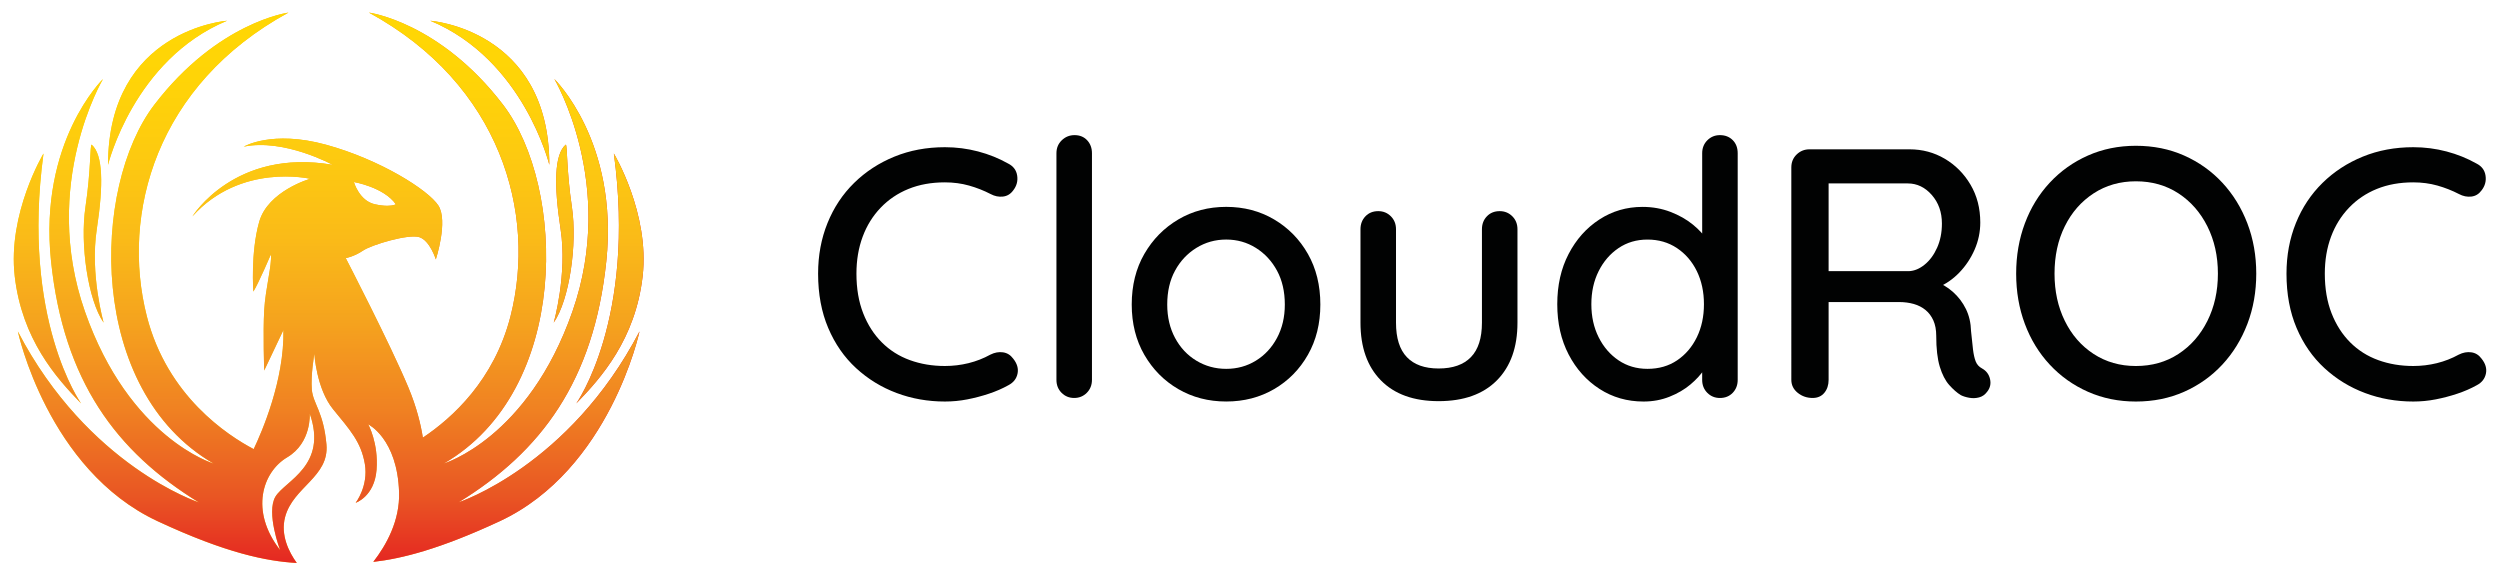 <svg xmlns="http://www.w3.org/2000/svg" xmlns:xlink="http://www.w3.org/1999/xlink" id="Layer_1" x="0px" y="0px" width="215px" height="49.5px" viewBox="0 0 215 49.5" xml:space="preserve"><g>	<g>		<defs>			<path id="SVGID_1_" d="M55.267,23.762c0.623-5.405-2.476-10.559-2.476-10.559c1.94,14.275-3.233,21.493-3.233,21.493    C51.712,32.488,54.644,29.166,55.267,23.762 M6.975,34.696c0,0-5.171-7.217-3.233-21.493c0,0-3.097,5.154-2.475,10.559    C1.89,29.166,4.821,32.488,6.975,34.696 M49.182,17.782c-0.47-3.134-0.384-5.339-0.525-5.339c-0.004,0-0.008,0.002-0.015,0.006    c-0.96,0.852-1.023,3.393-0.43,7.272c0.593,3.878-0.593,8.026-0.593,8.026C48.965,25.809,49.666,21.015,49.182,17.782     M7.892,12.45c-0.005-0.004-0.01-0.006-0.015-0.006c-0.141,0-0.055,2.205-0.525,5.339c-0.483,3.232,0.216,8.026,1.562,9.966    c0,0-1.185-4.148-0.592-8.026C8.914,15.843,8.852,13.301,7.892,12.45 M47.242,14.173c0-11.636-10.236-12.39-10.236-12.39    C45.033,5.123,47.242,14.173,47.242,14.173 M9.291,14.173c0,0,2.209-9.05,10.235-12.39C19.526,1.783,9.291,2.538,9.291,14.173     M23.692,42.705c-0.826,1.365,0.395,4.597,0.395,4.597c-2.623-3.375-1.509-6.716,0.61-7.972c2.119-1.257,1.939-3.771,1.939-3.771    C28.217,40.048,24.519,41.341,23.692,42.705 M34.044,17.567c0,0-0.204,0.132-0.739,0.132c-0.267,0-0.618-0.033-1.066-0.132    c-1.347-0.296-1.805-1.912-1.805-1.912S32.994,16.085,34.044,17.567 M12.631,27.209C10.37,18.375,13.439,7.278,24.806,1.083    c0,0-6.087,0.809-11.528,7.918c-5.44,7.111-5.812,24.564,5.094,30.867c0,0-7.249-2.154-11.073-13.09    C3.473,15.843,8.861,6.793,8.861,6.793S3.312,12.18,4.389,22.469c1.078,10.289,5.603,16.376,12.713,20.738    c0,0-9.535-3.124-15.568-14.705c0,0,2.545,11.904,12.016,16.32c5.926,2.764,9.392,3.445,11.973,3.594    c-0.663-0.92-1.417-2.389-1.004-3.952c0.682-2.586,3.807-3.447,3.555-6.248c-0.251-2.802-1.148-3.484-1.257-4.705    c-0.107-1.222,0.216-3.089,0.216-3.089s0.179,3.017,1.616,4.776c1.437,1.759,2.406,2.801,2.729,4.704    c0.323,1.904-0.791,3.34-0.791,3.34s1.617-0.539,1.796-2.837c0.18-2.299-0.719-3.915-0.719-3.915s2.514,1.221,2.658,5.854    c0.075,2.425-1.09,4.525-2.218,5.978c2.464-0.278,5.75-1.111,10.879-3.501c9.47-4.416,12.016-16.32,12.016-16.32    c-6.033,11.581-15.568,14.705-15.568,14.705c7.111-4.362,11.636-10.45,12.712-20.738c1.078-10.289-4.471-15.676-4.471-15.676    s5.387,9.05,1.562,19.985c-3.824,10.936-11.073,13.09-11.073,13.09c10.905-6.302,10.535-23.756,5.095-30.867    c-5.442-7.11-11.529-7.918-11.529-7.918c11.367,6.195,14.436,17.292,12.174,26.126c-1.404,5.48-5.004,8.741-7.536,10.429    c-0.172-1.105-0.525-2.593-1.245-4.315C33.559,29.58,29.735,22.2,29.735,22.2s0.727-0.135,1.481-0.647    c0.753-0.512,3.933-1.454,4.848-1.157c0.917,0.296,1.418,1.912,1.418,1.912s1.078-3.305,0.216-4.633    c-0.862-1.329-4.992-3.95-9.661-5.231c-4.669-1.282-7.074,0.168-7.074,0.168c3.482-0.718,7.648,1.562,7.648,1.562    c-8.438-1.454-12.066,4.435-12.066,4.435c4.166-4.632,10.127-3.232,10.127-3.232s-3.627,1.042-4.381,3.699    c-0.754,2.658-0.502,5.998-0.502,5.998c0.431-0.683,1.507-3.196,1.507-3.196c0.108,0.898-0.467,2.909-0.575,4.812    c-0.108,1.904,0,5.172,0,5.172l1.653-3.484c0.089,4.309-1.859,8.785-2.557,10.244C19.58,37.448,14.387,34.065,12.631,27.209"></path>		</defs>					<linearGradient id="SVGID_2_" gradientUnits="userSpaceOnUse" x1="-883.458" y1="24.75" x2="-829.294" y2="24.75" gradientTransform="matrix(-1 0 0 1 -828.109 0)">			<stop offset="0" style="stop-color:#E52822"></stop>			<stop offset="0.122" style="stop-color:#E95723"></stop>			<stop offset="0.279" style="stop-color:#F08222"></stop>			<stop offset="0.434" style="stop-color:#F5A31E"></stop>			<stop offset="0.587" style="stop-color:#FABB18"></stop>			<stop offset="0.734" style="stop-color:#FDCA10"></stop>			<stop offset="0.874" style="stop-color:#FFD407"></stop>			<stop offset="1" style="stop-color:#FFD703"></stop>		</linearGradient>		<use xlink:href="#SVGID_1_" fill="url(#SVGID_2_)"></use>		<clipPath id="SVGID_3_">			<use xlink:href="#SVGID_1_"></use>		</clipPath>					<linearGradient id="SVGID_4_" gradientUnits="userSpaceOnUse" x1="-491.235" y1="260.49" x2="-491.024" y2="260.49" gradientTransform="matrix(0 -224.346 224.346 0 -58411.625 -110158.5)">			<stop offset="0" style="stop-color:#E52822"></stop>			<stop offset="0.122" style="stop-color:#E95723"></stop>			<stop offset="0.279" style="stop-color:#F08222"></stop>			<stop offset="0.434" style="stop-color:#F5A31E"></stop>			<stop offset="0.587" style="stop-color:#FABB18"></stop>			<stop offset="0.734" style="stop-color:#FDCA10"></stop>			<stop offset="0.874" style="stop-color:#FFD407"></stop>			<stop offset="1" style="stop-color:#FFD703"></stop>		</linearGradient>		<rect x="0.645" y="1.083" clip-path="url(#SVGID_3_)" fill="url(#SVGID_4_)" width="55.244" height="47.334"></rect>	</g>	<g>		<path fill="#010202" d="M86.699,14.064c0.447,0.225,0.708,0.57,0.778,1.039c0.071,0.469-0.045,0.896-0.35,1.283   c-0.226,0.306-0.516,0.479-0.872,0.519c-0.357,0.041-0.708-0.03-1.054-0.213c-0.591-0.306-1.211-0.55-1.864-0.734   c-0.651-0.183-1.344-0.275-2.077-0.275c-1.161,0-2.204,0.189-3.13,0.565c-0.928,0.377-1.727,0.917-2.398,1.62   c-0.673,0.703-1.188,1.533-1.543,2.489c-0.356,0.958-0.535,2.016-0.535,3.177c0,1.283,0.193,2.418,0.58,3.406   c0.387,0.989,0.921,1.823,1.604,2.505c0.683,0.683,1.486,1.191,2.415,1.527c0.926,0.336,1.928,0.504,3.008,0.504   c0.692,0,1.369-0.081,2.031-0.244s1.288-0.408,1.878-0.733c0.367-0.184,0.728-0.25,1.085-0.199   c0.356,0.051,0.646,0.229,0.872,0.534c0.345,0.428,0.473,0.861,0.381,1.298c-0.091,0.438-0.352,0.769-0.779,0.993   c-0.51,0.286-1.07,0.53-1.681,0.733c-0.611,0.204-1.231,0.366-1.862,0.489c-0.632,0.123-1.273,0.184-1.925,0.184   c-1.465,0-2.851-0.245-4.155-0.734c-1.302-0.488-2.463-1.201-3.482-2.137c-1.019-0.937-1.817-2.087-2.397-3.452   c-0.581-1.364-0.871-2.922-0.871-4.674c0-1.568,0.27-3.019,0.81-4.353c0.539-1.333,1.302-2.484,2.291-3.452   c0.987-0.968,2.143-1.721,3.467-2.261c1.324-0.54,2.769-0.809,4.337-0.809c0.977,0,1.929,0.122,2.857,0.366   C85.045,13.27,85.904,13.616,86.699,14.064z"></path>		<path fill="#010202" d="M93.908,32.667c0,0.447-0.149,0.819-0.443,1.115c-0.295,0.295-0.658,0.443-1.084,0.443   c-0.427,0-0.79-0.147-1.085-0.443c-0.295-0.295-0.442-0.667-0.442-1.115V13.178c0-0.447,0.152-0.819,0.458-1.114   c0.305-0.295,0.671-0.443,1.1-0.443c0.448,0,0.81,0.148,1.085,0.443c0.274,0.295,0.412,0.667,0.412,1.114V32.667z"></path>		<path fill="#010202" d="M113.55,26.191c0,1.629-0.357,3.07-1.07,4.322c-0.712,1.252-1.68,2.236-2.901,2.948   s-2.597,1.069-4.124,1.069c-1.528,0-2.901-0.357-4.124-1.069c-1.222-0.712-2.195-1.696-2.918-2.948   c-0.722-1.252-1.084-2.693-1.084-4.322c0-1.65,0.362-3.101,1.084-4.353c0.723-1.253,1.696-2.241,2.918-2.963   c1.222-0.723,2.595-1.084,4.124-1.084c1.527,0,2.902,0.361,4.124,1.084s2.189,1.71,2.901,2.963   C113.192,23.091,113.55,24.542,113.55,26.191z M110.495,26.191c0-1.12-0.226-2.093-0.673-2.917   c-0.447-0.825-1.054-1.477-1.817-1.955c-0.763-0.478-1.615-0.718-2.551-0.718c-0.937,0-1.792,0.24-2.566,0.718   c-0.774,0.479-1.386,1.13-1.833,1.955c-0.449,0.824-0.673,1.797-0.673,2.917c0,1.079,0.224,2.037,0.673,2.872   c0.447,0.835,1.058,1.487,1.833,1.955c0.773,0.468,1.629,0.703,2.566,0.703c0.936,0,1.788-0.234,2.551-0.703   c0.764-0.468,1.37-1.12,1.817-1.955S110.495,27.271,110.495,26.191z"></path>		<path fill="#010202" d="M128.976,18.158c0.426,0,0.787,0.147,1.083,0.442c0.295,0.296,0.443,0.668,0.443,1.115v8.034   c0,2.118-0.591,3.772-1.771,4.963c-1.182,1.192-2.852,1.787-5.01,1.787c-2.139,0-3.792-0.595-4.964-1.787   c-1.171-1.191-1.756-2.845-1.756-4.963v-8.034c0-0.447,0.143-0.819,0.429-1.115c0.284-0.295,0.65-0.442,1.098-0.442   c0.428,0,0.789,0.147,1.085,0.442c0.295,0.296,0.443,0.668,0.443,1.115v8.034c0,1.324,0.31,2.312,0.932,2.963   c0.62,0.652,1.532,0.978,2.733,0.978c1.223,0,2.149-0.326,2.779-0.978c0.632-0.651,0.947-1.639,0.947-2.963v-8.034   c0-0.447,0.143-0.819,0.429-1.115C128.16,18.305,128.526,18.158,128.976,18.158z"></path>		<path fill="#010202" d="M147.915,11.621c0.446,0,0.812,0.143,1.098,0.428c0.286,0.286,0.429,0.662,0.429,1.13v19.489   c0,0.447-0.143,0.819-0.429,1.115c-0.285,0.295-0.651,0.443-1.098,0.443c-0.429,0-0.791-0.147-1.086-0.443   s-0.442-0.667-0.442-1.115v-2.2l0.641,0.031c0,0.366-0.146,0.778-0.442,1.237c-0.295,0.458-0.698,0.901-1.207,1.329   s-1.11,0.779-1.803,1.054c-0.692,0.275-1.435,0.413-2.229,0.413c-1.405,0-2.668-0.362-3.787-1.084   c-1.12-0.723-2.007-1.711-2.658-2.964c-0.651-1.252-0.977-2.692-0.977-4.322s0.325-3.07,0.977-4.322   c0.651-1.253,1.532-2.241,2.643-2.963c1.109-0.723,2.348-1.084,3.711-1.084c0.855,0,1.654,0.142,2.398,0.427   c0.743,0.285,1.391,0.652,1.94,1.1c0.549,0.448,0.977,0.922,1.282,1.421c0.307,0.499,0.457,0.972,0.457,1.42l-0.945,0.092v-9.073   c0-0.447,0.147-0.819,0.442-1.114S147.486,11.621,147.915,11.621z M141.684,31.721c0.977,0,1.827-0.245,2.549-0.733   c0.723-0.489,1.288-1.151,1.696-1.986c0.406-0.834,0.61-1.782,0.61-2.84c0-1.059-0.204-2.006-0.61-2.841   c-0.408-0.834-0.978-1.496-1.711-1.985c-0.733-0.489-1.578-0.733-2.534-0.733c-0.938,0-1.768,0.244-2.491,0.733   c-0.723,0.489-1.294,1.151-1.711,1.985c-0.418,0.835-0.626,1.782-0.626,2.841c0,1.059,0.208,2.006,0.626,2.84   c0.417,0.835,0.988,1.498,1.711,1.986C139.916,31.476,140.746,31.721,141.684,31.721z"></path>		<path fill="#010202" d="M155.887,34.225c-0.489,0-0.918-0.147-1.284-0.443s-0.549-0.667-0.549-1.115V14.4   c0-0.448,0.152-0.819,0.457-1.114c0.307-0.296,0.673-0.444,1.101-0.444h8.613c1.101,0,2.108,0.27,3.024,0.81   c0.916,0.54,1.655,1.283,2.214,2.229c0.561,0.948,0.841,2.032,0.841,3.253c0,0.815-0.164,1.594-0.488,2.336   c-0.326,0.744-0.764,1.4-1.313,1.97c-0.55,0.571-1.172,0.999-1.863,1.283l-0.338-0.58c0.633,0.224,1.183,0.545,1.651,0.962   c0.468,0.418,0.84,0.906,1.114,1.466c0.275,0.561,0.423,1.197,0.443,1.91c0.061,0.631,0.116,1.156,0.168,1.573   c0.051,0.417,0.127,0.758,0.229,1.023c0.102,0.265,0.284,0.469,0.551,0.611c0.366,0.204,0.594,0.509,0.686,0.917   c0.093,0.407,0.005,0.774-0.26,1.1c-0.183,0.244-0.411,0.402-0.687,0.473c-0.275,0.072-0.556,0.082-0.84,0.031   c-0.286-0.05-0.53-0.127-0.732-0.229c-0.327-0.203-0.658-0.494-0.994-0.871c-0.335-0.377-0.605-0.902-0.81-1.573   c-0.204-0.672-0.305-1.558-0.305-2.658c0-0.509-0.082-0.947-0.244-1.313c-0.165-0.367-0.387-0.667-0.673-0.901   c-0.285-0.234-0.62-0.408-1.007-0.52c-0.388-0.111-0.815-0.168-1.284-0.168h-6.476l0.428-0.61v7.3   c0,0.447-0.122,0.819-0.366,1.115S156.312,34.225,155.887,34.225z M156.863,23.32h7.301c0.469-0.019,0.921-0.208,1.358-0.565   c0.438-0.355,0.796-0.839,1.07-1.451c0.273-0.611,0.413-1.303,0.413-2.077c0-0.978-0.29-1.797-0.87-2.46   c-0.582-0.661-1.27-0.992-2.063-0.992h-7.146l0.335-0.794v8.98L156.863,23.32z"></path>		<path fill="#010202" d="M194.038,23.534c0,1.548-0.254,2.989-0.763,4.323c-0.511,1.333-1.227,2.5-2.153,3.498   c-0.928,0.997-2.022,1.776-3.284,2.336c-1.263,0.56-2.648,0.841-4.154,0.841c-1.487,0-2.861-0.281-4.124-0.841   c-1.264-0.56-2.357-1.339-3.284-2.336c-0.927-0.998-1.64-2.165-2.138-3.498c-0.499-1.333-0.748-2.775-0.748-4.323   c0-1.547,0.249-2.988,0.748-4.322c0.498-1.334,1.211-2.5,2.138-3.498s2.021-1.776,3.284-2.337c1.263-0.56,2.637-0.84,4.124-0.84   c1.506,0,2.892,0.28,4.154,0.84c1.262,0.561,2.356,1.339,3.284,2.337c0.927,0.998,1.643,2.164,2.153,3.498   C193.784,20.546,194.038,21.986,194.038,23.534z M190.74,23.534c0-1.506-0.302-2.86-0.902-4.062   c-0.6-1.201-1.43-2.148-2.489-2.841c-1.06-0.692-2.281-1.039-3.665-1.039c-1.365,0-2.575,0.347-3.635,1.039   c-1.06,0.693-1.885,1.634-2.475,2.826c-0.591,1.191-0.885,2.551-0.885,4.078c0,1.508,0.294,2.862,0.885,4.062   c0.59,1.202,1.415,2.149,2.475,2.841c1.06,0.692,2.27,1.039,3.635,1.039c1.384,0,2.605-0.346,3.665-1.039   c1.06-0.692,1.89-1.64,2.489-2.841C190.438,26.396,190.74,25.042,190.74,23.534z"></path>		<path fill="#010202" d="M212.978,14.064c0.447,0.225,0.708,0.57,0.778,1.039c0.071,0.469-0.045,0.896-0.352,1.283   c-0.225,0.306-0.515,0.479-0.87,0.519c-0.357,0.041-0.708-0.03-1.054-0.213c-0.592-0.306-1.211-0.55-1.862-0.734   c-0.653-0.183-1.345-0.275-2.078-0.275c-1.161,0-2.204,0.189-3.131,0.565c-0.928,0.377-1.727,0.917-2.397,1.62   c-0.673,0.703-1.188,1.533-1.543,2.489c-0.357,0.958-0.535,2.016-0.535,3.177c0,1.283,0.193,2.418,0.58,3.406   c0.387,0.989,0.922,1.823,1.604,2.505c0.683,0.683,1.486,1.191,2.414,1.527c0.927,0.336,1.929,0.504,3.009,0.504   c0.692,0,1.369-0.081,2.031-0.244s1.287-0.408,1.878-0.733c0.366-0.184,0.728-0.25,1.085-0.199   c0.355,0.051,0.646,0.229,0.87,0.534c0.347,0.428,0.475,0.861,0.383,1.298c-0.093,0.438-0.352,0.769-0.778,0.993   c-0.511,0.286-1.069,0.53-1.682,0.733c-0.61,0.204-1.231,0.366-1.862,0.489c-0.633,0.123-1.273,0.184-1.925,0.184   c-1.467,0-2.852-0.245-4.155-0.734c-1.302-0.488-2.463-1.201-3.481-2.137c-1.019-0.937-1.818-2.087-2.398-3.452   c-0.579-1.364-0.869-2.922-0.869-4.674c0-1.568,0.27-3.019,0.809-4.353s1.303-2.484,2.291-3.452   c0.986-0.968,2.143-1.721,3.467-2.261c1.324-0.54,2.771-0.809,4.338-0.809c0.979,0,1.929,0.122,2.856,0.366   C211.323,13.27,212.184,13.616,212.978,14.064z"></path>	</g></g></svg>